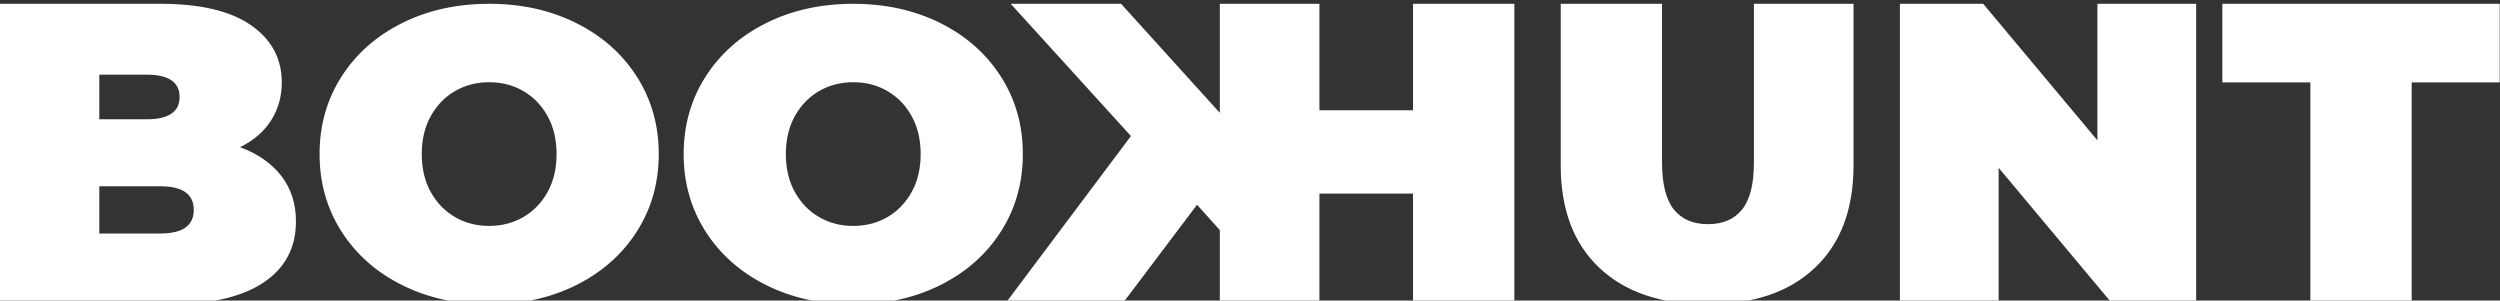 <?xml version="1.0" encoding="UTF-8"?>
<!DOCTYPE svg PUBLIC "-//W3C//DTD SVG 1.1//EN" "http://www.w3.org/Graphics/SVG/1.1/DTD/svg11.dtd">
<!-- Creator: CorelDRAW 2021 (64 Bit) -->
<svg xmlns="http://www.w3.org/2000/svg" xml:space="preserve" width="50mm" height="6.011mm" version="1.1" style="shape-rendering:geometricPrecision; text-rendering:geometricPrecision; image-rendering:optimizeQuality; fill-rule:evenodd; clip-rule:evenodd"
viewBox="0 0 5000 601.1"
 xmlns:xlink="http://www.w3.org/1999/xlink"
 xmlns:xodm="http://www.corel.com/coreldraw/odm/2003">
 <rect x="0" y="0" width="5000" height="601.1" fill="#333333" stroke="none"/>
 <defs>
  <style type="text/css">
   <![CDATA[
    .fil0 {fill:white;fill-rule:nonzero}
   ]]>
  </style>
 </defs>
 <g id="Camada_x0020_1">
  <path class="fil0" d="M480.28 294.4c35.48,13.17 62.96,32.35 82.43,57.54 19.46,25.18 29.19,55.53 29.19,91.01 0,52.67 -21.76,93.46 -65.26,122.37 -43.5,28.91 -106.48,43.37 -188.91,43.37l-338.33 0 0 -601.09 321.15 0c80.15,0 140.69,14.31 181.62,42.93 40.93,28.63 61.39,66.69 61.39,114.21 0,28.05 -7.01,53.24 -21.03,75.57 -14.03,22.32 -34.78,40.35 -62.25,54.09zm4140.43 -129.66l-176.03 0 0 -157.14 554.72 0 0 157.14 -176.04 0 0 443.95 -202.65 0 0 -443.95zm-228.41 -157.14l0 601.09 -166.59 0 -228.42 -273.07 0 273.07 -197.49 0 0 -601.09 166.58 0 228.42 273.06 0 -273.06 197.5 0zm-978.06 601.09c-92.16,0 -164.01,-24.36 -215.53,-73.05 -51.52,-48.69 -77.28,-116.97 -77.28,-204.84l0 -323.2 202.65 0 0 317.32c0,43.1 7.88,74.43 23.62,94.03 15.74,19.58 38.5,29.38 68.26,29.38 29.77,0 52.53,-9.8 68.27,-29.38 15.74,-19.6 23.61,-50.93 23.61,-94.03l0 -317.32 199.22 0 0 323.2c0,87.87 -25.76,156.15 -77.28,204.84 -51.52,48.69 -123.37,73.05 -215.54,73.05zm-385.55 -601.09l0 601.09 -202.65 0 0 -221.55 -187.2 0 0 221.55 -199.22 0 0 -148.55 -45.51 -50.67 -150.27 199.22 -234.43 0 252.46 -336.61 -240.44 -264.48 220.69 0 197.5 218.11 0 -218.11 199.22 0 0 212.96 187.2 0 0 -212.96 202.65 0zm-1322.19 601.09c-64.69,0 -122.8,-12.87 -174.32,-38.6 -51.52,-25.73 -91.88,-61.46 -121.08,-107.17 -29.19,-45.71 -43.79,-97.3 -43.79,-154.77 0,-57.49 14.6,-109.08 43.79,-154.79 29.2,-45.71 69.56,-81.43 121.08,-107.16 51.52,-25.73 109.63,-38.6 174.32,-38.6 64.69,0 122.79,12.87 174.31,38.6 51.52,25.73 91.89,61.45 121.08,107.16 29.2,45.71 43.79,97.3 43.79,154.79 0,57.47 -14.59,109.06 -43.79,154.77 -29.19,45.71 -69.56,81.44 -121.08,107.17 -51.52,25.73 -109.62,38.6 -174.31,38.6zm0 -156.85c25.18,0 47.94,-5.88 68.27,-17.65 20.32,-11.77 36.49,-28.47 48.52,-50.09 12.01,-21.62 18.03,-46.95 18.03,-75.95 0,-29.02 -6.02,-54.34 -18.03,-75.97 -12.03,-21.62 -28.2,-38.31 -48.52,-50.09 -20.33,-11.76 -43.09,-17.65 -68.27,-17.65 -25.19,0 -47.94,5.89 -68.27,17.65 -20.32,11.78 -36.5,28.47 -48.52,50.09 -12.01,21.63 -18.03,46.95 -18.03,75.97 0,29 6.02,54.33 18.03,75.95 12.02,21.62 28.2,38.32 48.52,50.09 20.33,11.77 43.08,17.65 68.27,17.65zm-728.18 156.85c-64.69,0 -122.8,-12.87 -174.32,-38.6 -51.52,-25.73 -91.88,-61.46 -121.08,-107.17 -29.19,-45.71 -43.79,-97.3 -43.79,-154.77 0,-57.49 14.6,-109.08 43.79,-154.79 29.2,-45.71 69.56,-81.43 121.08,-107.16 51.52,-25.73 109.63,-38.6 174.32,-38.6 64.69,0 122.79,12.87 174.31,38.6 51.52,25.73 91.89,61.45 121.08,107.16 29.2,45.71 43.79,97.3 43.79,154.79 0,57.47 -14.59,109.06 -43.79,154.77 -29.19,45.71 -69.56,81.44 -121.08,107.17 -51.52,25.73 -109.62,38.6 -174.31,38.6zm0 -156.85c25.18,0 47.94,-5.88 68.27,-17.65 20.32,-11.77 36.49,-28.47 48.52,-50.09 12.01,-21.62 18.03,-46.95 18.03,-75.95 0,-29.02 -6.02,-54.34 -18.03,-75.97 -12.03,-21.62 -28.2,-38.31 -48.52,-50.09 -20.33,-11.76 -43.09,-17.65 -68.27,-17.65 -25.19,0 -47.94,5.89 -68.27,17.65 -20.32,11.78 -36.5,28.47 -48.51,50.09 -12.02,21.63 -18.04,46.95 -18.04,75.97 0,29 6.02,54.33 18.04,75.95 12.01,21.62 28.19,38.32 48.51,50.09 20.33,11.77 43.08,17.65 68.27,17.65zm-779.7 -302.56l0 89.31 94.45 0c44.08,0 66.12,-14.89 66.12,-44.65 0,-29.77 -22.04,-44.66 -66.12,-44.66l-94.45 0zm121.93 317.72c44.65,0 66.99,-15.74 66.99,-47.23 0,-31.48 -22.34,-47.22 -66.99,-47.22l-121.93 0 0 94.45 121.93 0z"/>
 </g>
</svg>
